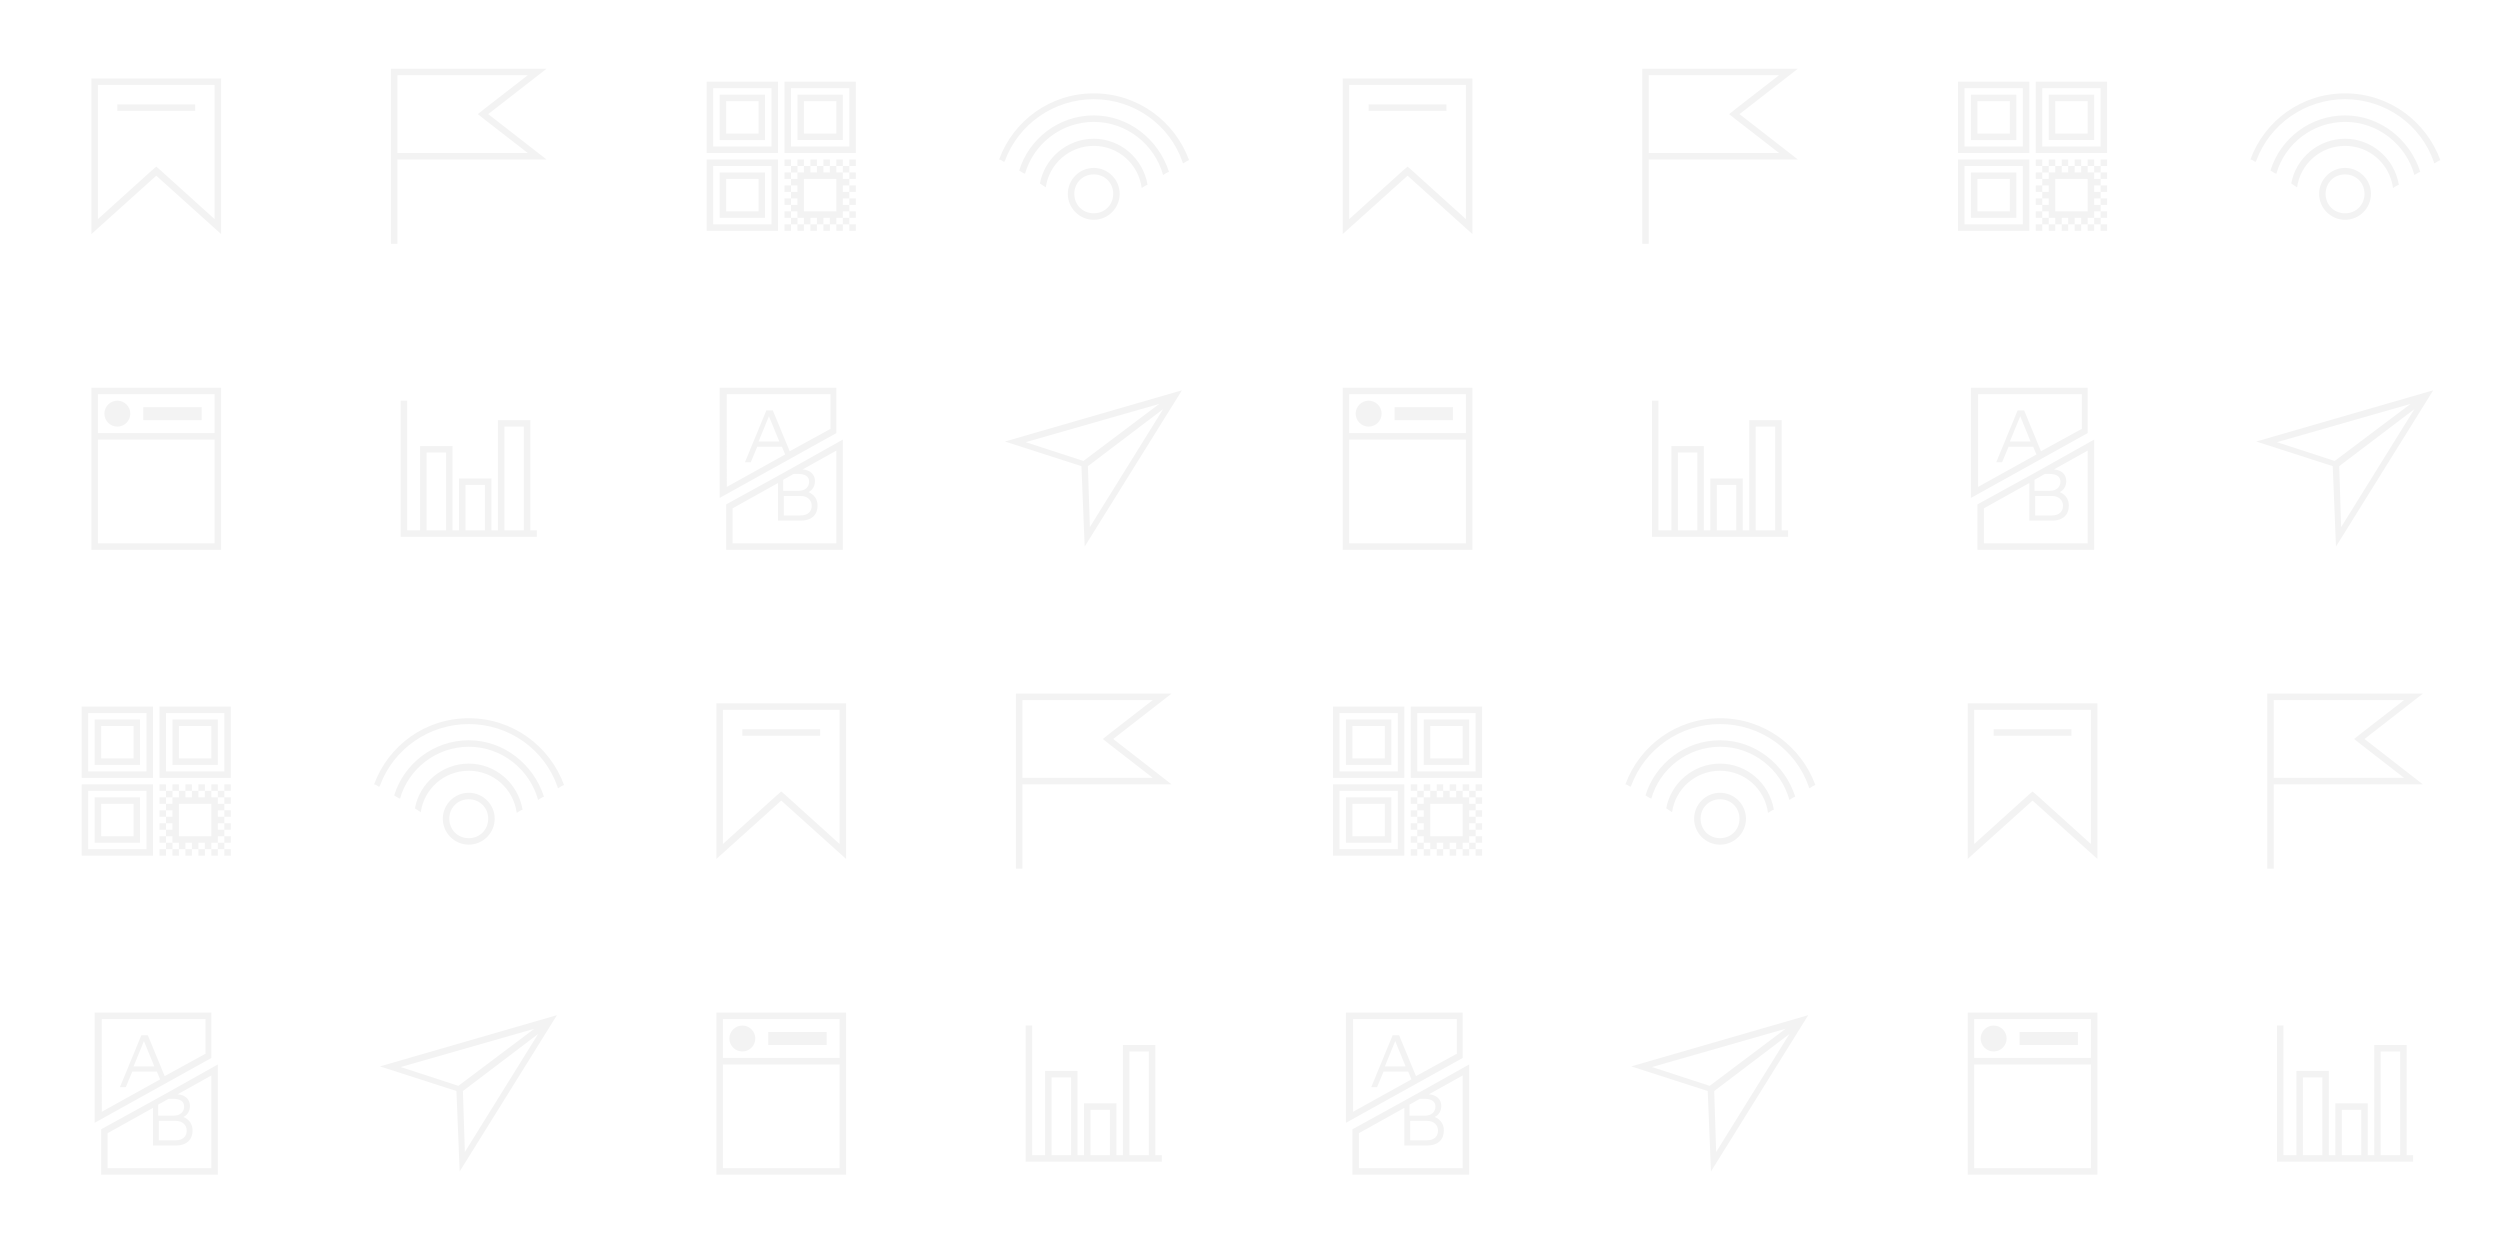 <?xml version="1.0" encoding="utf-8"?>
<!-- Generator: Adobe Illustrator 19.1.0, SVG Export Plug-In . SVG Version: 6.00 Build 0)  -->
<svg version="1.1" xmlns="http://www.w3.org/2000/svg" xmlns:xlink="http://www.w3.org/1999/xlink" x="0px" y="0px" width="385.6px"
	 height="192.8px" viewBox="0 0 385.6 192.8" style="enable-background:new 0 0 385.6 192.8;" xml:space="preserve">
<g id="icons_1_" style="opacity:0.05;">
	<g id="short_url_1_">
		<g>
			<path d="M14.1,12.1v24l10-9l10,9v-24H14.1z M33.1,33.8l-8.3-7.5l-0.7-0.6l-0.7,0.6l-8.3,7.5V13.1h18V33.8z"/>
			<rect x="18.1" y="16.1" width="12" height="1"/>
		</g>
	</g>
	<g id="mdl_1_">
		<path d="M75.3,17.6l9-7h-24v14v0v13h1v-13h23L75.3,17.6z M61.3,11.6h20.1l-6.7,5.2l-1,0.8l1,0.8
			l6.7,5.2H61.3V11.6z"/>
	</g>
	<g id="qr_code">
		<g>
			<path d="M132,35.6v-1h-1v1H132z M132,33.6v-1h-1v1H132z M125,35.6h1v-1h-1V35.6z M123,35.6h1v-1h-1V35.6z M132,31.6v-1h-1v1H132z
				 M127,35.6h1v-1h-1V35.6z M129,35.6h1v-1h-1V35.6z M109,35.6h11v-11h-11V35.6z M110,25.6h9v9h-9V25.6z M111,21.6h7v-7h-7V21.6z
				 M112,15.6h5v5h-5V15.6z M109,23.6h11v-11h-11V23.6z M110,13.6h9v9h-9V13.6z M121,35.6h1v-1h-1V35.6z M132,29.6v-1h-1v1H132z
				 M132,27.6v-1h-1v1H132z M111,33.6h7v-7h-7V33.6z M112,27.6h5v5h-5V27.6z M128,24.6h-1v1h1V24.6z M130,26.6h1v-1h-1V26.6z
				 M130,26.6h-1v-1h-1v1h-1v-1h-1v1h-1v-1h-1v1h-1v1h-1v1h1v1h-1v1h1v1h-1v1h1v1h1v1h1v-1h1v1h1v-1h1v1h1v-1h1v-1h1v-1h-1v-1h1v-1
				h-1v-1h1v-1h-1V26.6z M129,32.6h-5v-5h5V32.6z M130,34.6h1v-1h-1V34.6z M122,33.6v1h1v-1H122z M130,14.6h-7v7h7V14.6z M129,20.6
				h-5v-5h5V20.6z M131,25.6h1v-1h-1V25.6z M121,12.6v11h11v-11H121z M131,22.6h-9v-9h9V22.6z M123,25.6h-1v1h1V25.6z M130,24.6h-1
				v1h1V24.6z M121,28.6v1h1v-1H121z M121,24.6v1h1v-1H121z M121,32.6v1h1v-1H121z M121,30.6v1h1v-1H121z M121,26.6v1h1v-1H121z
				 M126,24.6h-1v1h1V24.6z M124,24.6h-1v1h1V24.6z"/>
		</g>
	</g>
	<g id="instore_reach_1_">
		<path d="M168.7,26.9c1.7,0,3,1.3,3,3s-1.3,3-3,3s-3-1.3-3-3S167,26.9,168.7,26.9 M168.7,25.9
			c-2.2,0-4,1.8-4,4c0,2.2,1.8,4,4,4c2.2,0,4-1.8,4-4C172.7,27.7,170.9,25.9,168.7,25.9L168.7,25.9z M168.7,17.8
			c-5.4,0-10,3.6-11.5,8.5c0.3,0.2,0.6,0.4,0.9,0.5c1.3-4.6,5.6-8,10.6-8c5.1,0,9.4,3.5,10.7,8.2c0.3-0.2,0.6-0.4,0.9-0.5
			C178.7,21.5,174.1,17.8,168.7,17.8z M168.7,21.4c-4.1,0-7.6,3-8.3,6.9c0.3,0.2,0.6,0.4,0.9,0.6c0.5-3.6,3.6-6.4,7.4-6.4
			c3.8,0,6.9,2.8,7.4,6.5c0.3-0.2,0.6-0.4,0.9-0.5C176.3,24.4,172.8,21.4,168.7,21.4z M154.9,25c0-0.1,0-0.1,0.1-0.2
			c2.1-5.7,7.6-9.5,13.7-9.5c6.2,0,11.7,3.9,13.7,9.7c0,0.1,0,0.1,0.1,0.2c0.3-0.2,0.6-0.4,0.9-0.5c0,0,0,0,0,0
			c-2.2-6-7.9-10.3-14.7-10.3c-6.7,0-12.4,4.2-14.6,10.2c0,0,0,0,0,0C154.3,24.6,154.6,24.8,154.9,25z"/>
	</g>
	<g id="app_marketing">
		<path d="M14.1,59.8v25h20v-25H14.1z M33.1,83.8h-18v-16h18V83.8z M33.1,66.8h-18v-6h18V66.8z M18.1,65.8c1.1,0,2-0.9,2-2
			c0-1.1-0.9-2-2-2s-2,0.9-2,2C16.1,64.9,17,65.8,18.1,65.8z M31.1,62.8h-9v2h9V62.8z"/>
	</g>
	<g id="analyze">
		<path d="M62.8,61.8h-1v21h21v-1h-7v-8h-5v8h-1v-13h-5v13h-2V61.8L62.8,61.8z M65.8,81.8v-12h3v12H65.8L65.8,81.8z M71.8,81.8v-7h3
			v7H71.8L71.8,81.8z M81.8,64.8h-5v17h1v-16h3v16h1V64.8L81.8,64.8z"/>
	</g>
	<g id="share_2_">
		<path d="M182.3,60.2l-27.3,7.9l11.8,3.8l0.5,12.4L182.3,60.2z M179.4,63.1l-11.3,18.2l-0.3-9.4
			L179.4,63.1z M178.8,62.3l-11.7,8.8l-8.9-2.9L178.8,62.3z"/>
	</g>
  <g id="foo">
    <path id="A_x2F_B" d="M129,59.8h-18v17l18-10V59.8z M128,66.2l-6.2,3.4l-2.6-6.3h-1l-3.3,8h0.9
      l1-2.4h3.8l0.5,1.2l-9,5V60.8h16V66.2z M120.2,68.1h-3.2l1.6-3.9L120.2,68.1z M121.8,72.4L121.8,72.4l-1.8,1v0l-8,4.4v7h18v-17
      L121.8,72.4z M120.8,74l1.6-0.9h0.7c1.1,0,1.7,0.4,1.7,1.2c0,0.8-0.6,1.4-1.6,1.4h-2.4V74z M120.8,76.5h2.7c1.1,0,1.7,0.7,1.7,1.5
      c0,0.9-0.6,1.5-1.7,1.5h-2.6V76.5z M129,83.8h-16v-5.4l7-3.9v5.8h3.5c1.8,0,2.6-1,2.6-2.3c0-1-0.5-1.7-1.4-2.1c0.6-0.3,1-0.9,1-1.7
      c0-1-0.7-1.7-1.9-1.8l5.2-2.9V83.8z"/>
  </g>

  <use xlink:href="#short_url_1_" x="193" y="0"></use>
  <use xlink:href="#mdl_1_" x="193" y="0"></use>
  <use xlink:href="#qr_code" x="193" y="0"></use>
  <use xlink:href="#instore_reach_1_" x="193" y="0"></use>
  <use xlink:href="#app_marketing" x="193" y="0"></use>
  <use xlink:href="#analyze" x="193" y="0"></use>
  <use xlink:href="#share_2_" x="193" y="0"></use>
  <use xlink:href="#foo" x="193" y="0"></use>

  <use xlink:href="#short_url_1_" x="96.4" y="96.38"></use>
  <use xlink:href="#mdl_1_" x="96.4" y="96.38"></use>
  <use xlink:href="#qr_code" x="-96.4" y="96.38"></use>
  <use xlink:href="#instore_reach_1_" x="-96.4" y="96.38"></use>
  <use xlink:href="#app_marketing" x="96.4" y="96.38"></use>
  <use xlink:href="#analyze" x="96.4" y="96.38"></use>
  <use xlink:href="#share_2_" x="-96.4" y="96.38"></use>
  <use xlink:href="#foo" x="-96.4" y="96.38"></use>

  <use xlink:href="#short_url_1_" x="289.4" y="96.38"></use>
  <use xlink:href="#mdl_1_" x="289.4" y="96.38"></use>
  <use xlink:href="#qr_code" x="96.6" y="96.38"></use>
  <use xlink:href="#instore_reach_1_" x="96.6" y="96.38"></use>
  <use xlink:href="#app_marketing" x="289.4" y="96.38"></use>
  <use xlink:href="#analyze" x="289.4" y="96.38"></use>
  <use xlink:href="#share_2_" x="96.6" y="96.38"></use>
  <use xlink:href="#foo" x="96.6" y="96.38"></use>

</g>
</svg>
